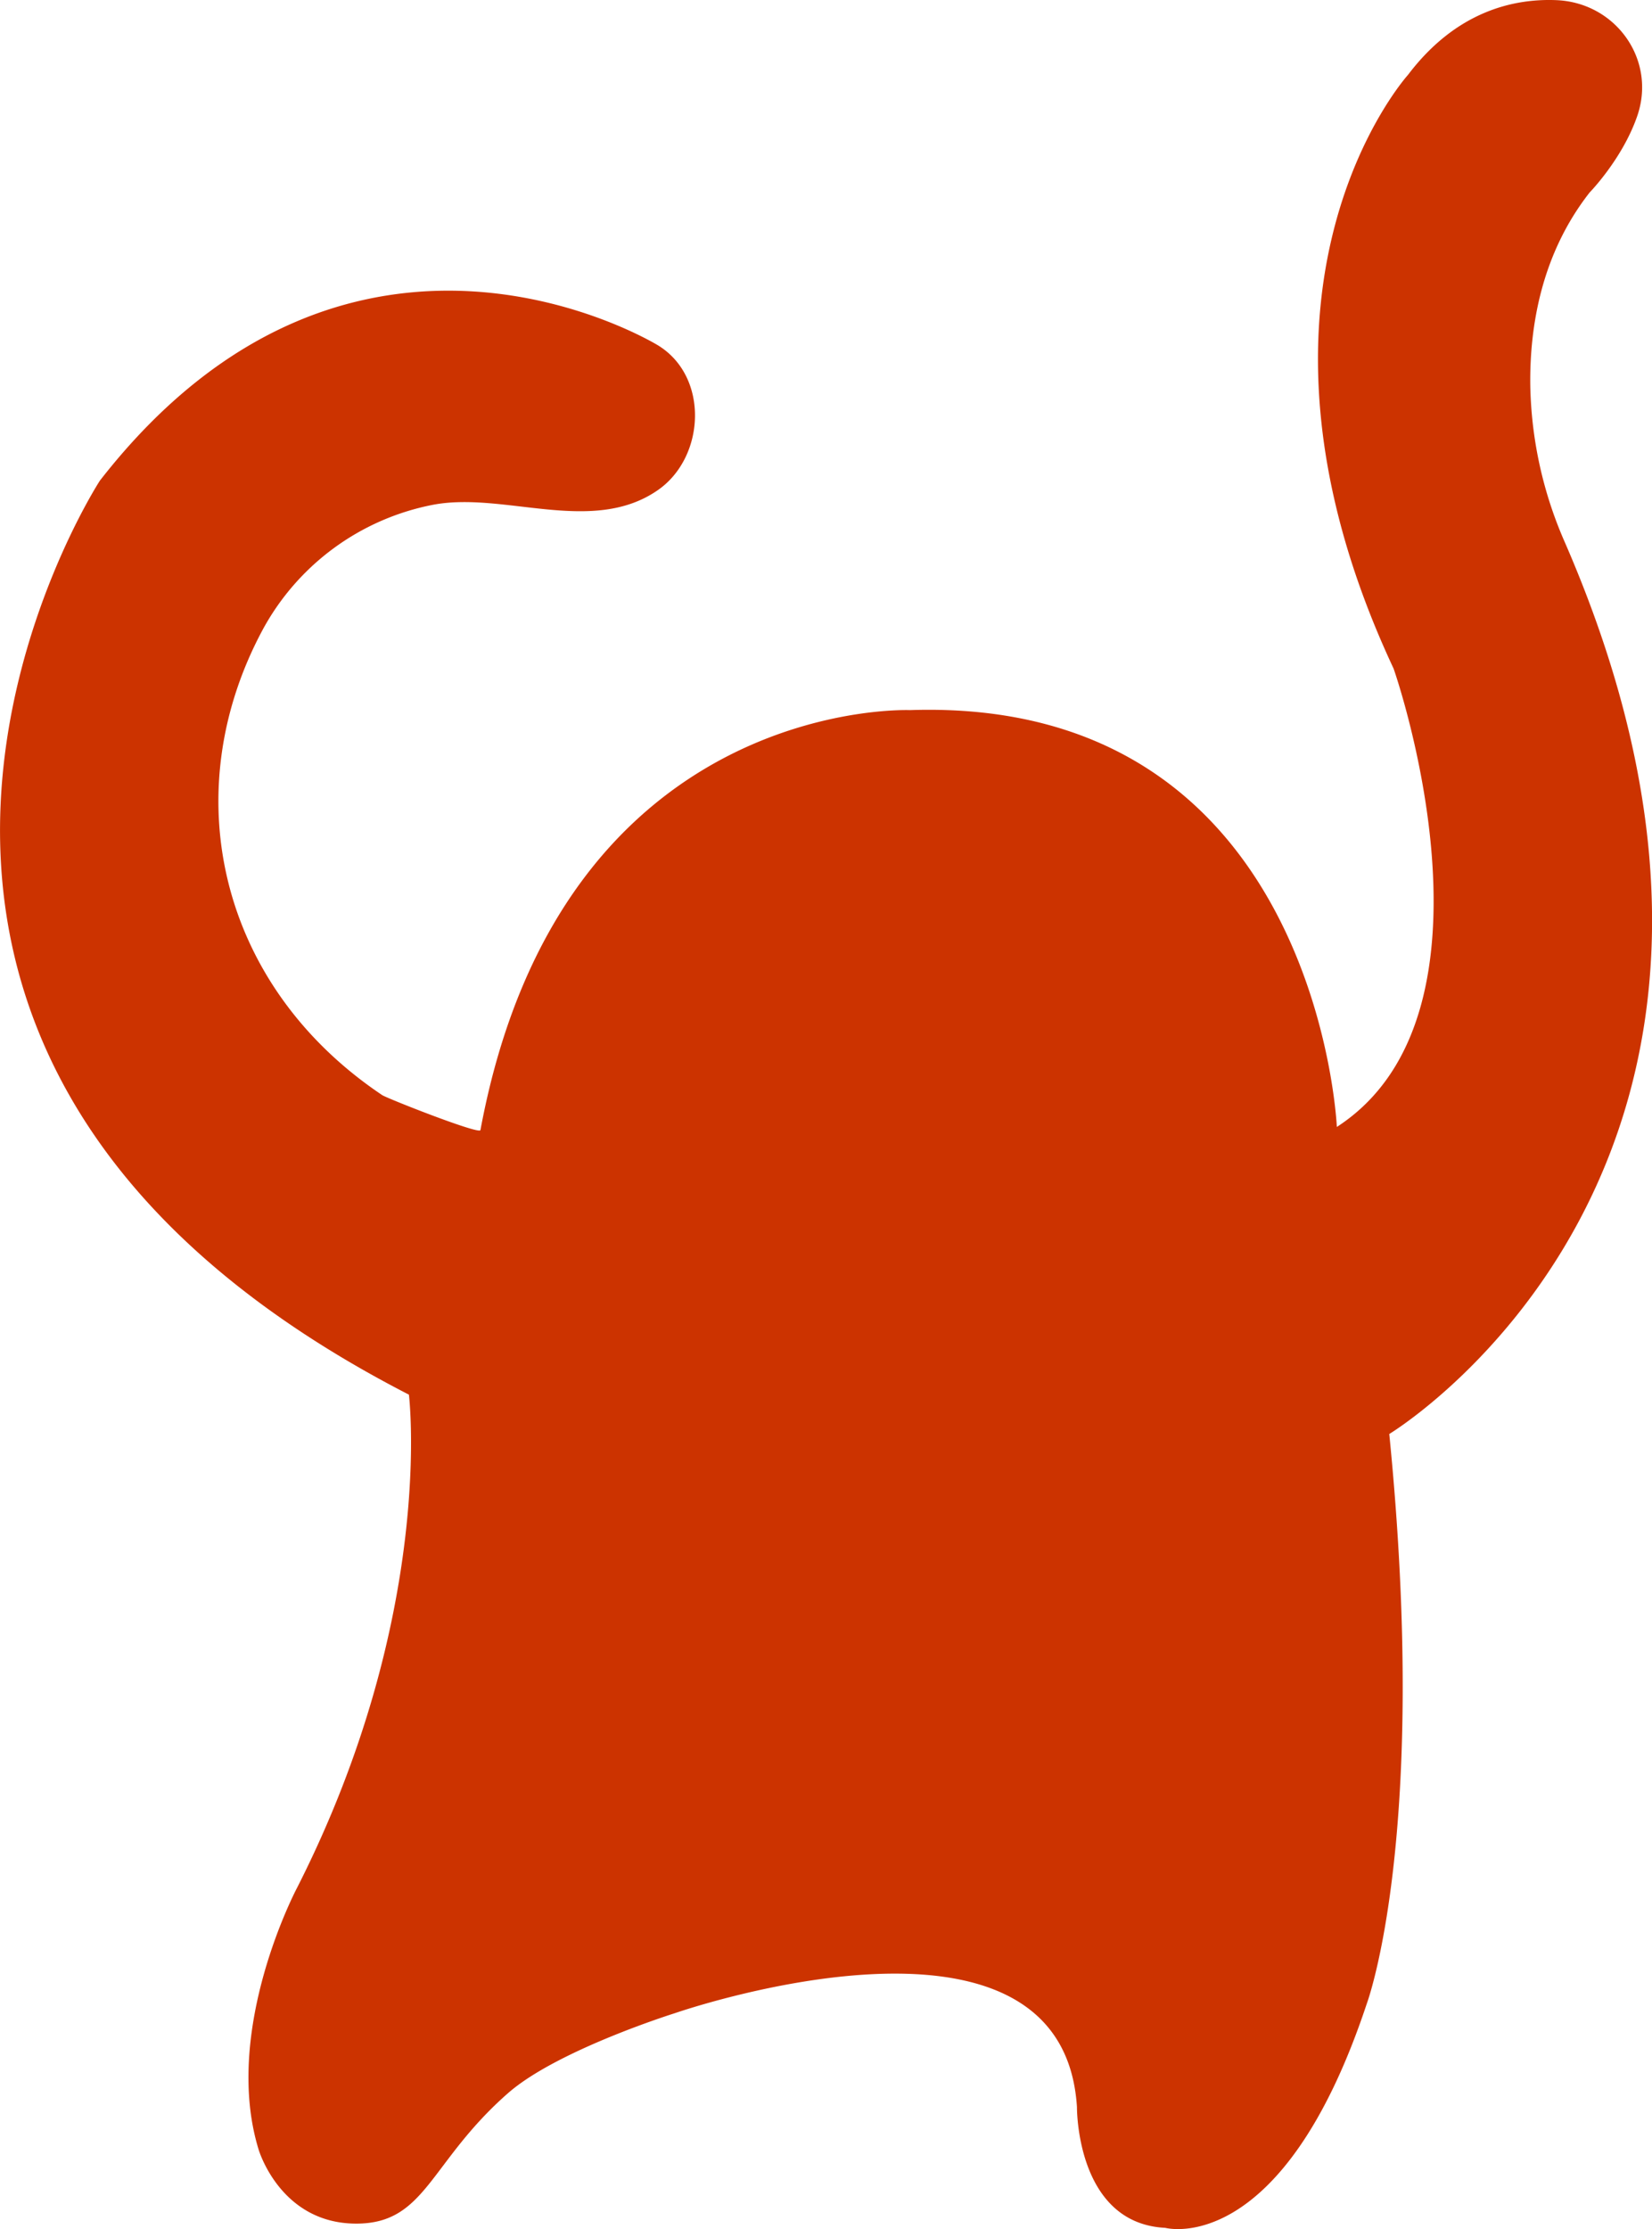 <svg id="레이어_1" data-name="레이어 1" xmlns="http://www.w3.org/2000/svg" viewBox="0 0 570 768.9"><defs><style>.cls-1{fill:#c30;}</style></defs><title>14</title><path class="cls-1" d="M461.26,389S454.75,240.54,314,245.23c0,0-120.34-5-148.23,144.86-.31,1.65-32.23-10.95-33.9-12.07C75.6,340.32,60.26,273.76,90.77,217.26a85.26,85.26,0,0,1,58.42-42.81c24.57-4.81,55.26,10.72,77.95-5.21,16.19-11.38,17.55-38.9,0-49.76,0,0-105.53-65.25-192.67,46.59,0,0-127,195.18,106.62,315.27,0,0,9.3,75.75-38.57,170.05,0,0-26,48.88-13.3,90.29,0,0,7.44,25.58,33.71,25.58,24.09,0,25.14-21.12,52.36-45,17-14.9,57.53-27.57,57.53-27.57s133.78-46.61,138.77,32.4c0,0-.38,40.11,30.48,41.63,0,0,40.22,10.89,69.5-77.26,0,0,21.63-57.52,7.78-196.55,0,0,154-92.8,60.6-307.51A140.53,140.53,0,0,1,528,133.11c-.23-20.63,4-45.38,20.48-66.42,0,0,11.28-11.53,16.39-26.26C571.66,21,557.57,1.19,537,.35c-14.69-.6-34.54,3.78-51.18,25.76,0,0-66.44,73.47-5,204.75C480.86,230.86,522.42,349.39,461.26,389Z" transform="translate(0 -0.3)"/></svg>